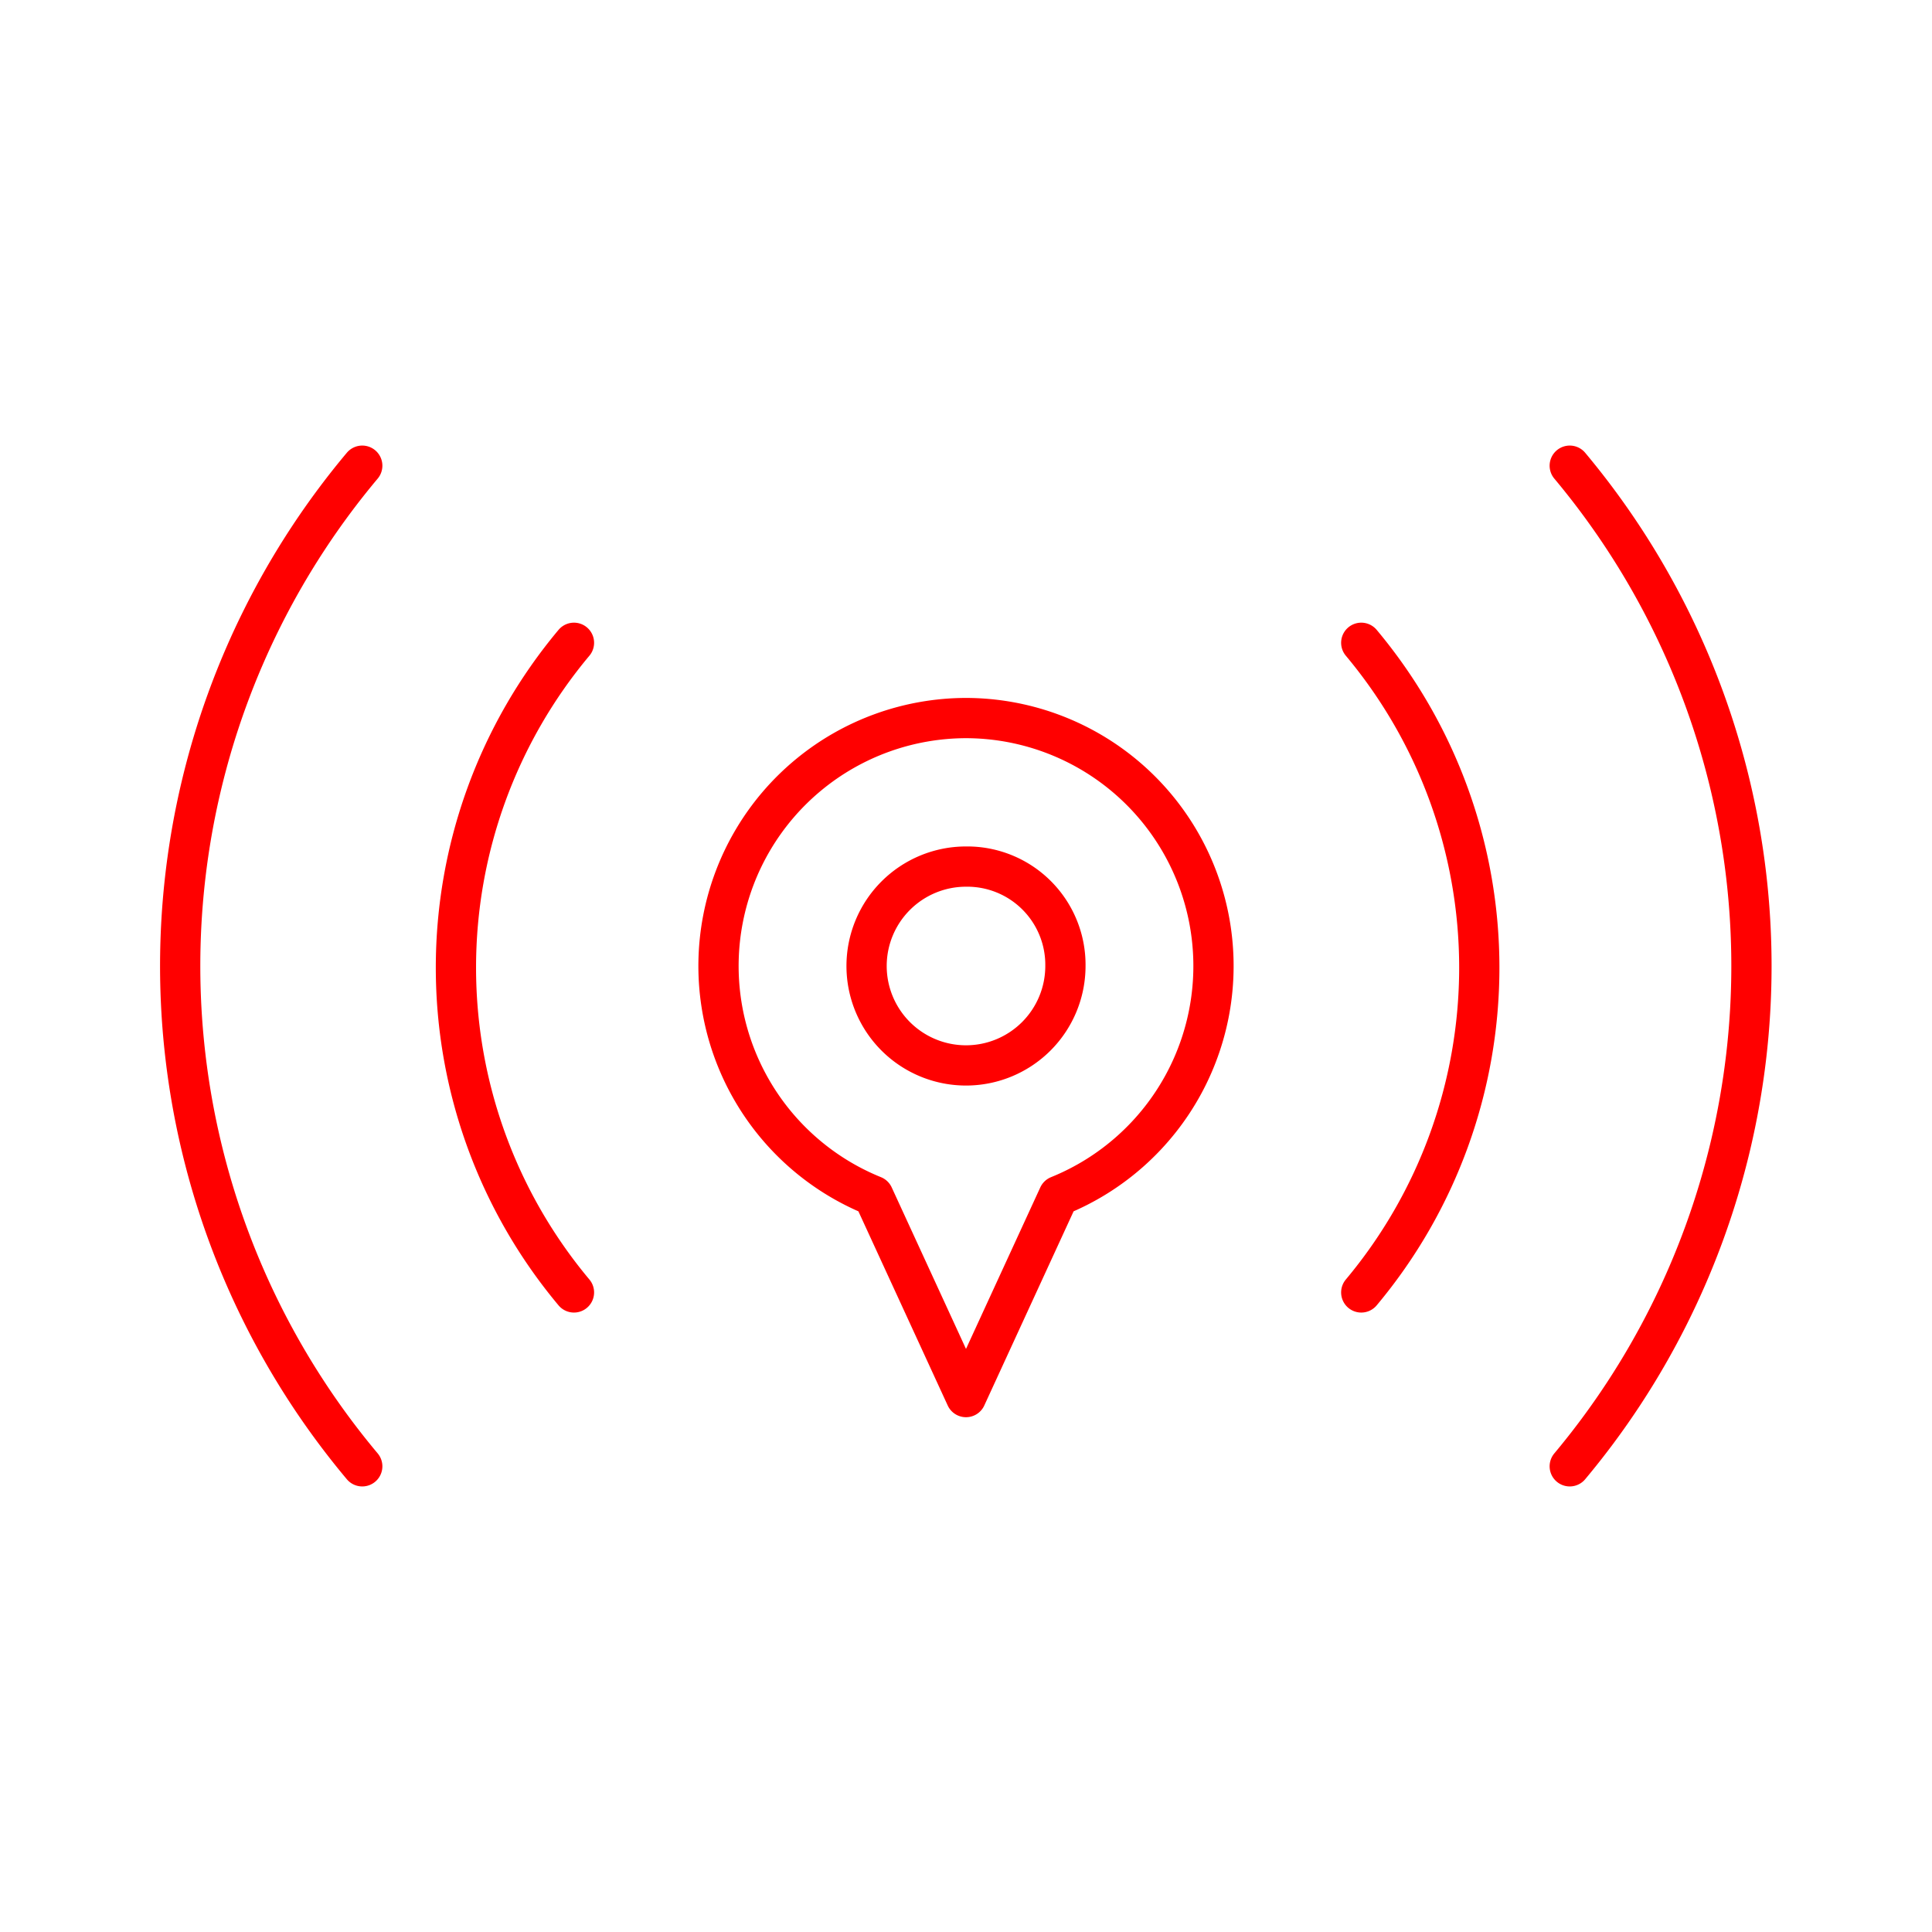 <svg xmlns="http://www.w3.org/2000/svg" viewBox="0 0 48 48"><defs><style>.a{fill:none;stroke:#ff0000;stroke-linecap:round;stroke-linejoin:round;}</style></defs><path class="a" d="M9,36.43H9A19.34,19.34,0,0,1,9,11.57m30,0a19.37,19.37,0,0,1,0,24.86M14.26,32.11l0,0a12.57,12.57,0,0,1,0-16.14m19.56,0a12.57,12.57,0,0,1,0,16.14M24,17.84a6.16,6.16,0,0,1,2.3,11.87l-2.3,5-2.3-5A6.16,6.16,0,0,1,24,17.84Zm0,3.69A2.47,2.47,0,1,0,26.47,24,2.44,2.44,0,0,0,24,21.53Z"/></svg>